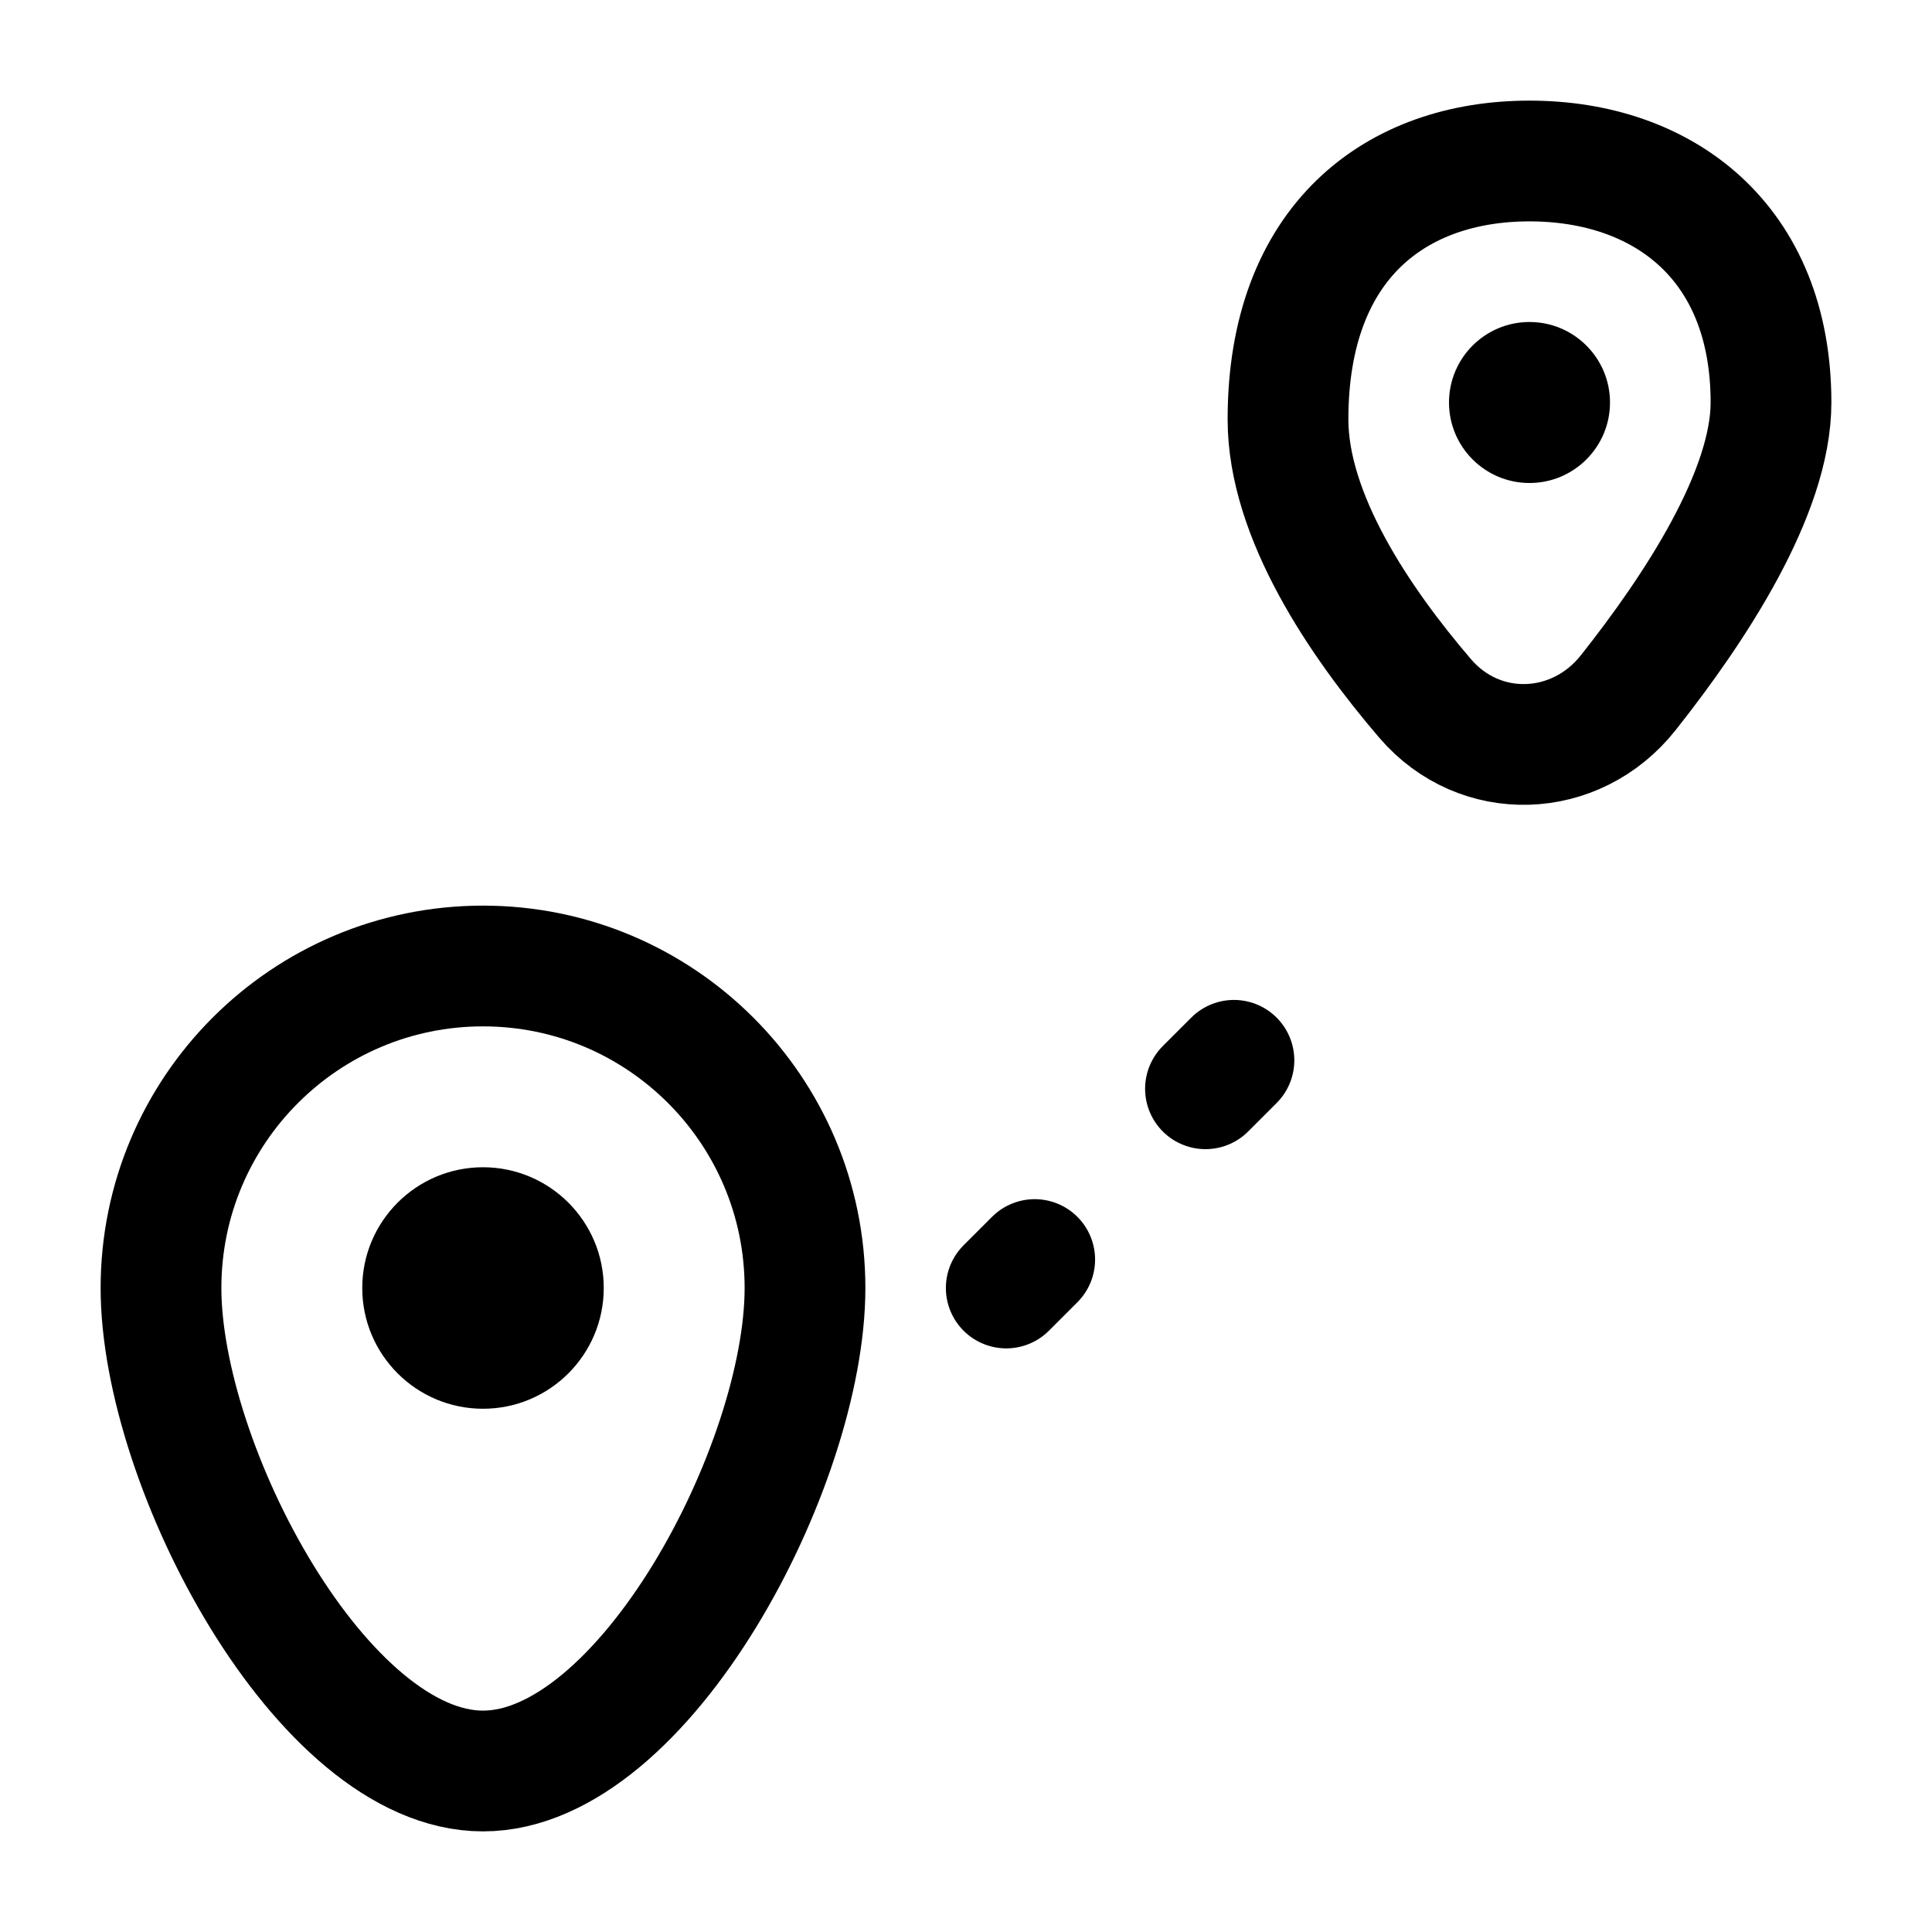 <svg width="24" height="24" viewBox="0 0 24 24" fill="none" xmlns="http://www.w3.org/2000/svg">
<path d="M7.5 16C7.5 16.828 6.828 17.5 6 17.5C5.172 17.5 4.5 16.828 4.5 16C4.5 15.172 5.172 14.5 6 14.5C6.828 14.5 7.5 15.172 7.5 16Z" fill="currentColor"/>
<path d="M20 5C20 5.552 19.552 6 19 6C18.448 6 18 5.552 18 5C18 4.448 18.448 4 19 4C19.552 4 20 4.448 20 5Z" fill="currentColor"/>
<path d="M10 16C10 18.209 8 22 6 22C4 22 2 18.209 2 16C2 13.791 3.791 12 6 12C8.209 12 10 13.791 10 16Z" stroke="currentColor" stroke-width="1.5"/>
<path d="M22 5C22 6.123 21.054 7.561 20.225 8.607C19.574 9.427 18.384 9.471 17.703 8.676C16.892 7.729 16 6.414 16 5.209C16 3 17.343 2 19 2C20.657 2 22 3 22 5Z"  stroke="currentColor" stroke-width="1.5" stroke-linejoin="round"/>
<path d="M12.5 16L17 11.5"  stroke="currentColor" stroke-width="1.5" stroke-linecap="round" stroke-linejoin="round" stroke-dasharray="0.5 3"/>
</svg>
